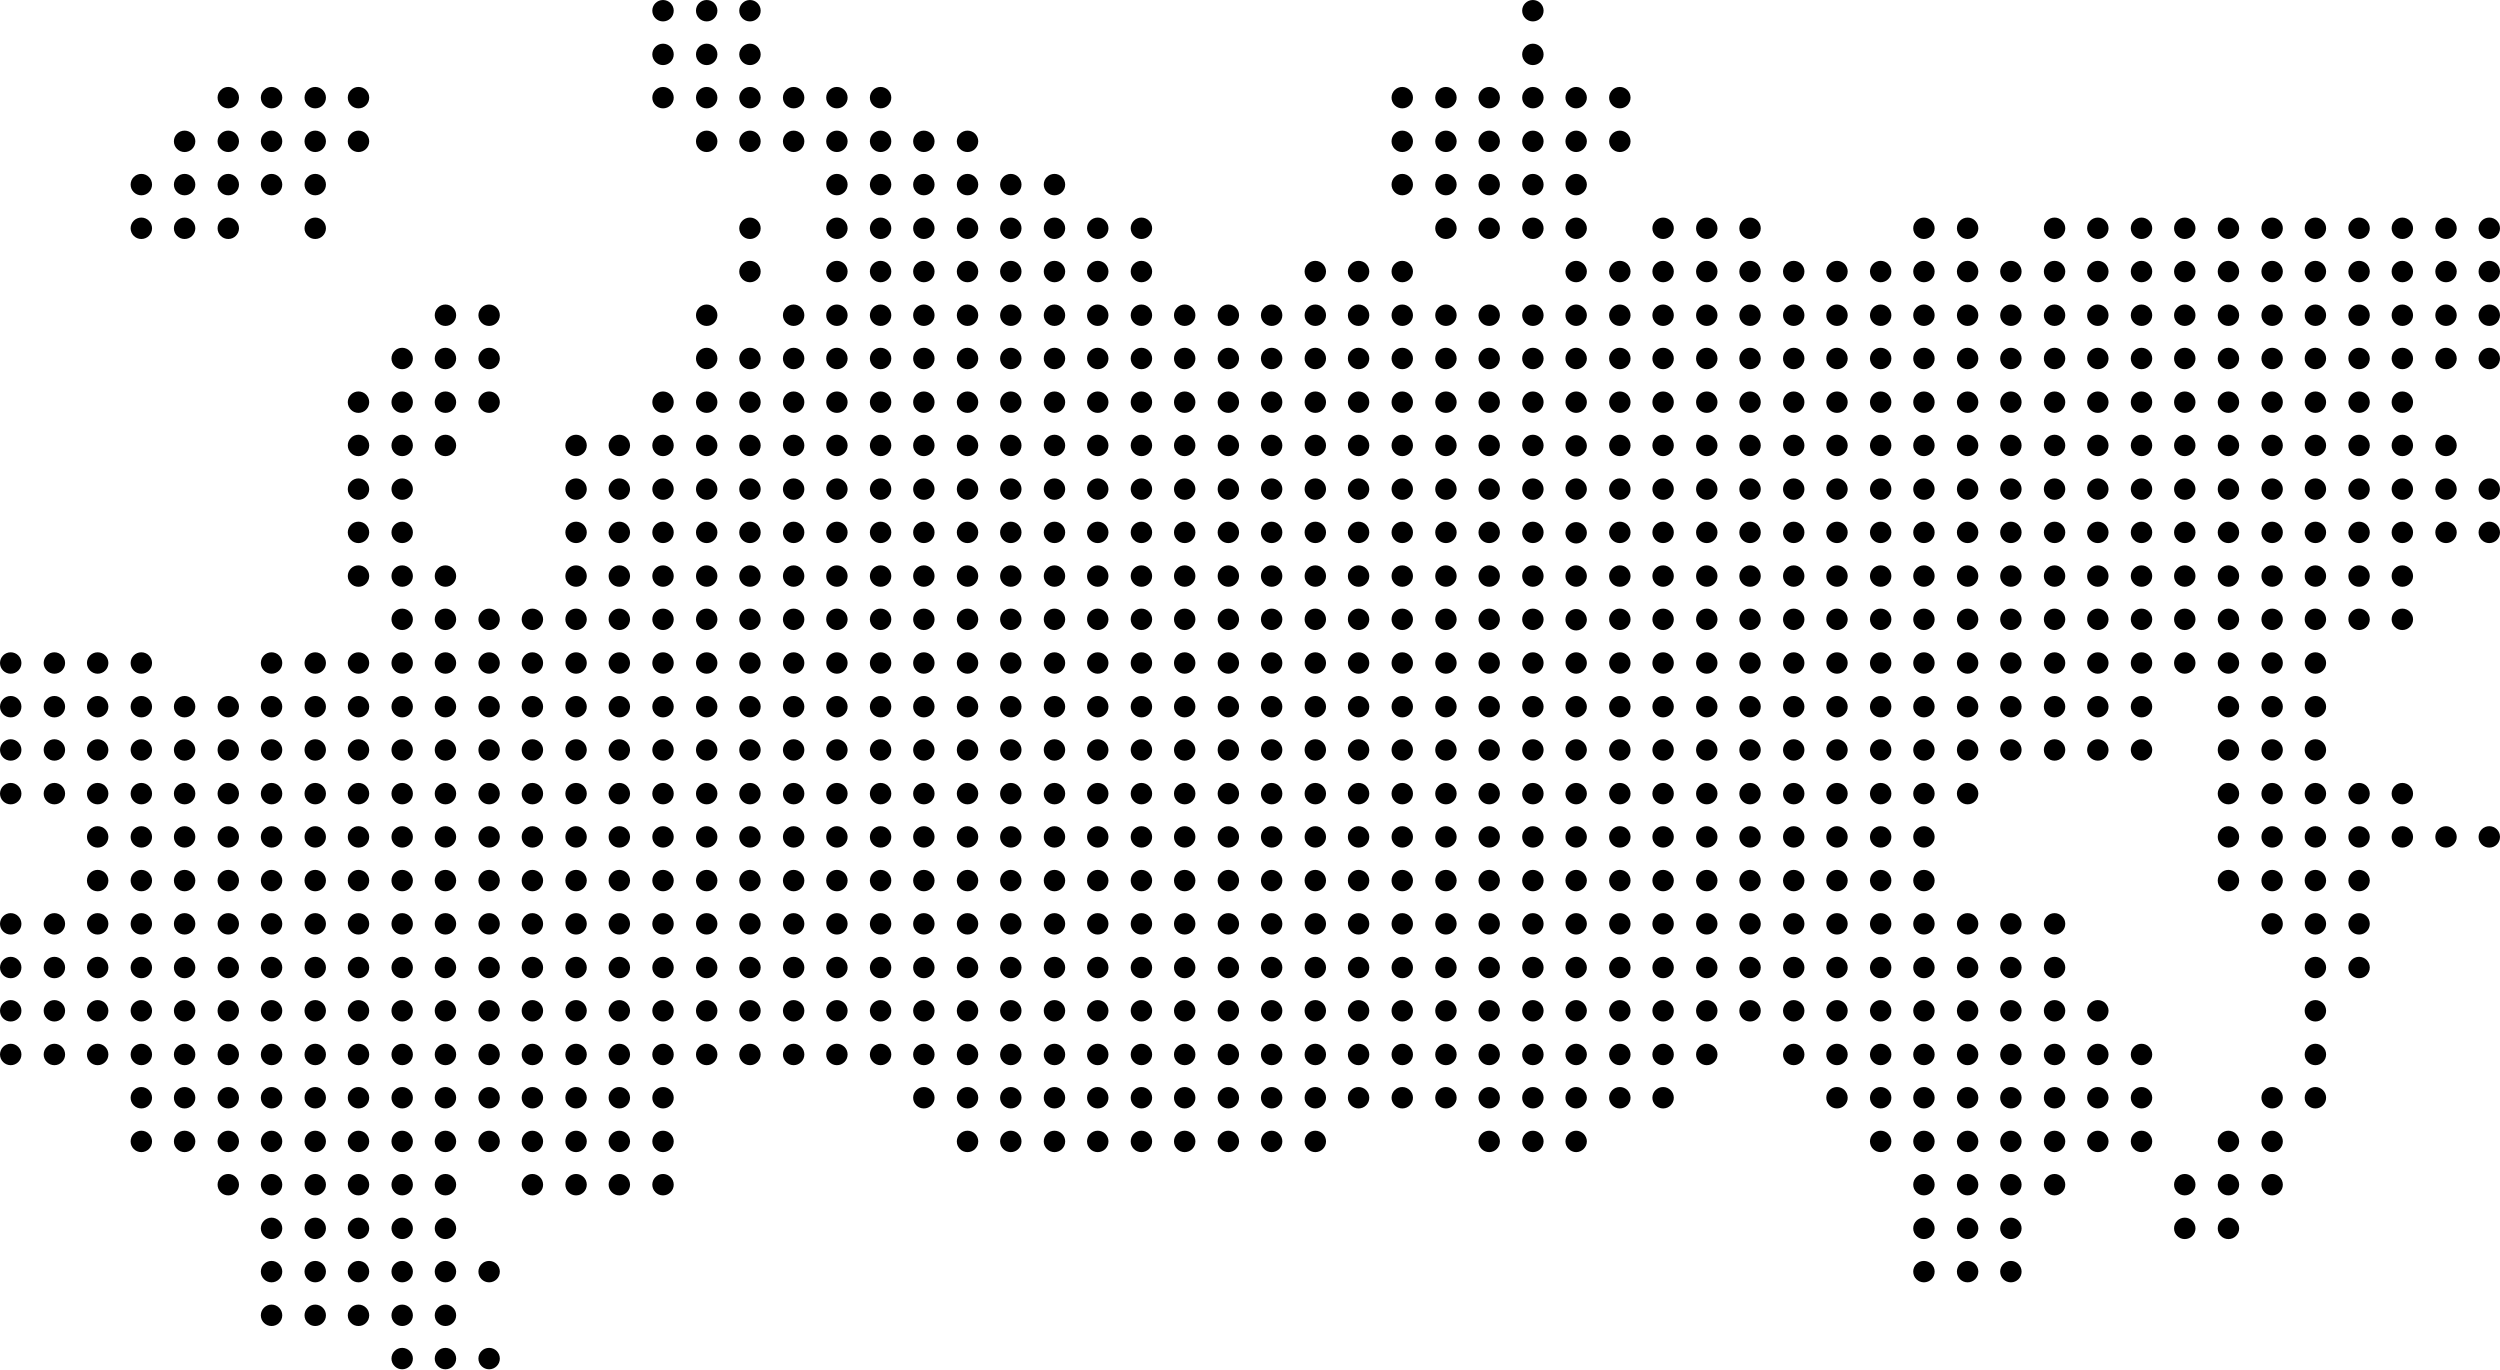 <svg xmlns="http://www.w3.org/2000/svg" viewBox="0 0 606.7 332.4"><circle cx="160.9" cy="2.6" r="2.6"/><circle cx="171.5" cy="2.6" r="2.6"/><circle cx="182" cy="2.6" r="2.6"/><circle cx="372" cy="2.6" r="2.6"/><circle cx="160.9" cy="13.2" r="2.6"/><circle cx="171.5" cy="13.2" r="2.6"/><circle cx="182" cy="13.2" r="2.6"/><circle cx="372" cy="13.2" r="2.6"/><circle cx="55.4" cy="23.7" r="2.6"/><circle cx="65.9" cy="23.7" r="2.6"/><circle cx="76.5" cy="23.7" r="2.6"/><circle cx="87" cy="23.7" r="2.6"/><circle cx="160.9" cy="23.7" r="2.6"/><circle cx="171.5" cy="23.7" r="2.6"/><circle cx="182" cy="23.7" r="2.6"/><circle cx="192.6" cy="23.7" r="2.6"/><circle cx="203.1" cy="23.7" r="2.6"/><circle cx="213.7" cy="23.7" r="2.6"/><circle cx="340.3" cy="23.7" r="2.6"/><circle cx="350.9" cy="23.7" r="2.6"/><circle cx="361.4" cy="23.7" r="2.6"/><circle cx="372" cy="23.7" r="2.6"/><path d="M382.5 26.3c1.4 0 2.6-1.2 2.6-2.6s-1.2-2.6-2.6-2.6c-1.4 0-2.6 1.2-2.6 2.6s1.2 2.6 2.6 2.6z"/><circle cx="393.1" cy="23.7" r="2.6"/><circle cx="44.8" cy="34.3" r="2.6"/><circle cx="55.4" cy="34.3" r="2.6"/><circle cx="65.9" cy="34.3" r="2.6"/><circle cx="76.5" cy="34.3" r="2.6"/><circle cx="87" cy="34.3" r="2.6"/><circle cx="171.5" cy="34.3" r="2.6"/><circle cx="182" cy="34.3" r="2.6"/><circle cx="192.6" cy="34.3" r="2.6"/><circle cx="203.1" cy="34.3" r="2.6"/><circle cx="213.7" cy="34.3" r="2.6"/><circle cx="224.2" cy="34.3" r="2.6"/><circle cx="234.8" cy="34.3" r="2.6"/><circle cx="340.3" cy="34.3" r="2.6"/><circle cx="350.9" cy="34.3" r="2.6"/><circle cx="361.4" cy="34.3" r="2.6"/><circle cx="372" cy="34.3" r="2.6"/><path d="M382.5 36.9c1.4 0 2.6-1.2 2.6-2.6 0-1.4-1.2-2.6-2.6-2.6-1.4 0-2.6 1.2-2.6 2.6 0 1.4 1.2 2.6 2.6 2.6z"/><circle cx="393.1" cy="34.3" r="2.6"/><circle cx="34.3" cy="44.8" r="2.6"/><circle cx="44.8" cy="44.8" r="2.6"/><circle cx="55.4" cy="44.8" r="2.6"/><circle cx="65.9" cy="44.8" r="2.6"/><circle cx="76.5" cy="44.8" r="2.6"/><circle cx="203.1" cy="44.8" r="2.6"/><circle cx="213.7" cy="44.8" r="2.6"/><circle cx="224.2" cy="44.8" r="2.6"/><circle cx="234.8" cy="44.8" r="2.6"/><circle cx="245.3" cy="44.8" r="2.6"/><circle cx="255.9" cy="44.8" r="2.6"/><circle cx="340.3" cy="44.8" r="2.6"/><circle cx="350.9" cy="44.8" r="2.6"/><circle cx="361.4" cy="44.8" r="2.6"/><circle cx="372" cy="44.8" r="2.6"/><path d="M382.5 47.4c1.4 0 2.6-1.2 2.6-2.6 0-1.4-1.2-2.6-2.6-2.6-1.4 0-2.6 1.2-2.6 2.6 0 1.5 1.2 2.6 2.6 2.6z"/><circle cx="34.3" cy="55.4" r="2.6"/><circle cx="44.8" cy="55.4" r="2.6"/><circle cx="55.4" cy="55.4" r="2.6"/><circle cx="76.5" cy="55.4" r="2.6"/><circle cx="182" cy="55.4" r="2.6"/><circle cx="203.1" cy="55.4" r="2.6"/><circle cx="213.7" cy="55.4" r="2.6"/><circle cx="224.2" cy="55.4" r="2.6"/><circle cx="234.8" cy="55.4" r="2.6"/><circle cx="245.3" cy="55.4" r="2.6"/><circle cx="255.9" cy="55.4" r="2.6"/><circle cx="266.4" cy="55.4" r="2.6"/><circle cx="277" cy="55.4" r="2.6"/><circle cx="350.9" cy="55.4" r="2.6"/><circle cx="361.4" cy="55.4" r="2.6"/><circle cx="372" cy="55.4" r="2.6"/><path d="M382.5 58c1.4 0 2.6-1.2 2.6-2.6s-1.2-2.6-2.6-2.6c-1.4 0-2.6 1.2-2.6 2.6s1.2 2.6 2.6 2.6z"/><circle cx="403.6" cy="55.4" r="2.6"/><circle cx="414.2" cy="55.4" r="2.6"/><circle cx="424.7" cy="55.4" r="2.6"/><circle cx="466.9" cy="55.4" r="2.6"/><circle cx="477.5" cy="55.4" r="2.6"/><circle cx="498.6" cy="55.4" r="2.6"/><circle cx="509.1" cy="55.4" r="2.6"/><circle cx="519.7" cy="55.4" r="2.6"/><circle cx="530.2" cy="55.4" r="2.6"/><circle cx="540.8" cy="55.4" r="2.6"/><circle cx="551.4" cy="55.4" r="2.6"/><circle cx="561.9" cy="55.4" r="2.6"/><circle cx="572.5" cy="55.4" r="2.6"/><circle cx="583" cy="55.4" r="2.6"/><circle cx="593.6" cy="55.4" r="2.6"/><circle cx="604.1" cy="55.4" r="2.6"/><circle cx="182" cy="65.9" r="2.6"/><circle cx="203.1" cy="65.9" r="2.6"/><circle cx="213.7" cy="65.9" r="2.6"/><circle cx="224.2" cy="65.9" r="2.6"/><circle cx="234.8" cy="65.9" r="2.6"/><circle cx="245.3" cy="65.9" r="2.6"/><circle cx="255.9" cy="65.9" r="2.6"/><circle cx="266.4" cy="65.9" r="2.6"/><circle cx="277" cy="65.9" r="2.6"/><circle cx="319.2" cy="65.9" r="2.6"/><circle cx="329.7" cy="65.9" r="2.6"/><circle cx="340.3" cy="65.9" r="2.6"/><path d="M382.5 68.5c1.4 0 2.6-1.2 2.6-2.6 0-1.4-1.2-2.6-2.6-2.6-1.4 0-2.6 1.2-2.6 2.6 0 1.5 1.2 2.6 2.6 2.6z"/><circle cx="393.1" cy="65.9" r="2.6"/><circle cx="403.6" cy="65.9" r="2.6"/><circle cx="414.2" cy="65.9" r="2.6"/><circle cx="424.7" cy="65.9" r="2.6"/><circle cx="435.3" cy="65.9" r="2.6"/><circle cx="445.8" cy="65.9" r="2.6"/><circle cx="456.4" cy="65.9" r="2.6"/><circle cx="466.9" cy="65.9" r="2.6"/><circle cx="477.5" cy="65.9" r="2.6"/><circle cx="488" cy="65.9" r="2.6"/><circle cx="498.6" cy="65.9" r="2.6"/><circle cx="509.1" cy="65.9" r="2.6"/><circle cx="519.7" cy="65.9" r="2.6"/><circle cx="530.2" cy="65.9" r="2.6"/><circle cx="540.8" cy="65.9" r="2.6"/><circle cx="551.4" cy="65.9" r="2.6"/><circle cx="561.9" cy="65.9" r="2.6"/><circle cx="572.5" cy="65.9" r="2.6"/><circle cx="583" cy="65.9" r="2.6"/><circle cx="593.6" cy="65.9" r="2.6"/><circle cx="604.1" cy="65.9" r="2.6"/><circle cx="108.1" cy="76.5" r="2.6"/><circle cx="118.7" cy="76.5" r="2.6"/><circle cx="171.5" cy="76.5" r="2.6"/><circle cx="192.6" cy="76.5" r="2.6"/><circle cx="203.1" cy="76.5" r="2.6"/><circle cx="213.7" cy="76.5" r="2.6"/><circle cx="224.2" cy="76.5" r="2.6"/><circle cx="234.8" cy="76.5" r="2.6"/><circle cx="245.3" cy="76.5" r="2.6"/><circle cx="255.9" cy="76.5" r="2.6"/><circle cx="266.4" cy="76.5" r="2.6"/><circle cx="277" cy="76.5" r="2.6"/><circle cx="287.5" cy="76.5" r="2.6"/><circle cx="298.1" cy="76.5" r="2.6"/><circle cx="308.6" cy="76.5" r="2.6"/><circle cx="319.2" cy="76.5" r="2.6"/><circle cx="329.7" cy="76.5" r="2.6"/><circle cx="340.3" cy="76.5" r="2.6"/><circle cx="350.9" cy="76.5" r="2.6"/><circle cx="361.4" cy="76.5" r="2.6"/><circle cx="372" cy="76.5" r="2.6"/><path d="M382.5 79.1c1.4 0 2.6-1.2 2.6-2.6 0-1.4-1.2-2.6-2.6-2.6-1.4 0-2.6 1.2-2.6 2.6 0 1.4 1.2 2.6 2.6 2.6z"/><circle cx="393.1" cy="76.5" r="2.6"/><circle cx="403.6" cy="76.5" r="2.6"/><circle cx="414.2" cy="76.5" r="2.6"/><circle cx="424.7" cy="76.5" r="2.6"/><circle cx="435.3" cy="76.5" r="2.6"/><circle cx="445.8" cy="76.5" r="2.6"/><circle cx="456.4" cy="76.5" r="2.6"/><circle cx="466.9" cy="76.5" r="2.6"/><circle cx="477.5" cy="76.5" r="2.6"/><circle cx="488" cy="76.5" r="2.6"/><circle cx="498.6" cy="76.5" r="2.6"/><circle cx="509.1" cy="76.5" r="2.6"/><circle cx="519.7" cy="76.5" r="2.6"/><circle cx="530.2" cy="76.5" r="2.6"/><circle cx="540.8" cy="76.5" r="2.6"/><circle cx="551.4" cy="76.5" r="2.6"/><circle cx="561.9" cy="76.5" r="2.6"/><circle cx="572.5" cy="76.5" r="2.6"/><circle cx="583" cy="76.5" r="2.6"/><circle cx="593.6" cy="76.5" r="2.6"/><circle cx="604.1" cy="76.5" r="2.6"/><circle cx="97.6" cy="87" r="2.6"/><circle cx="108.1" cy="87" r="2.6"/><circle cx="118.7" cy="87" r="2.6"/><circle cx="171.5" cy="87" r="2.6"/><circle cx="182" cy="87" r="2.6"/><circle cx="192.6" cy="87" r="2.6"/><circle cx="203.1" cy="87" r="2.6"/><circle cx="213.7" cy="87" r="2.6"/><circle cx="224.2" cy="87" r="2.6"/><circle cx="234.8" cy="87" r="2.6"/><circle cx="245.3" cy="87" r="2.6"/><circle cx="255.9" cy="87" r="2.6"/><circle cx="266.4" cy="87" r="2.6"/><circle cx="277" cy="87" r="2.6"/><circle cx="287.5" cy="87" r="2.6"/><circle cx="298.1" cy="87" r="2.6"/><circle cx="308.6" cy="87" r="2.6"/><circle cx="319.2" cy="87" r="2.6"/><circle cx="329.7" cy="87" r="2.6"/><circle cx="340.3" cy="87" r="2.6"/><circle cx="350.9" cy="87" r="2.6"/><circle cx="361.4" cy="87" r="2.6"/><circle cx="372" cy="87" r="2.6"/><path d="M382.5 89.6c1.4 0 2.6-1.2 2.6-2.6 0-1.4-1.2-2.6-2.6-2.6-1.4 0-2.6 1.2-2.6 2.6 0 1.5 1.2 2.6 2.6 2.6z"/><circle cx="393.1" cy="87" r="2.6"/><circle cx="403.6" cy="87" r="2.6"/><circle cx="414.2" cy="87" r="2.6"/><circle cx="424.7" cy="87" r="2.6"/><circle cx="435.3" cy="87" r="2.6"/><circle cx="445.8" cy="87" r="2.6"/><circle cx="456.4" cy="87" r="2.6"/><circle cx="466.9" cy="87" r="2.6"/><circle cx="477.5" cy="87" r="2.6"/><circle cx="488" cy="87" r="2.6"/><circle cx="498.6" cy="87" r="2.6"/><circle cx="509.1" cy="87" r="2.6"/><circle cx="519.7" cy="87" r="2.6"/><circle cx="530.2" cy="87" r="2.6"/><circle cx="540.8" cy="87" r="2.6"/><circle cx="551.4" cy="87" r="2.6"/><circle cx="561.9" cy="87" r="2.6"/><circle cx="572.5" cy="87" r="2.6"/><circle cx="583" cy="87" r="2.6"/><circle cx="593.6" cy="87" r="2.6"/><circle cx="604.1" cy="87" r="2.6"/><circle cx="87" cy="97.6" r="2.6"/><circle cx="97.6" cy="97.6" r="2.6"/><circle cx="108.1" cy="97.6" r="2.6"/><circle cx="118.7" cy="97.6" r="2.6"/><circle cx="160.9" cy="97.6" r="2.6"/><circle cx="171.5" cy="97.6" r="2.6"/><circle cx="182" cy="97.6" r="2.6"/><circle cx="192.6" cy="97.6" r="2.6"/><circle cx="203.1" cy="97.6" r="2.6"/><circle cx="213.7" cy="97.6" r="2.6"/><circle cx="224.2" cy="97.6" r="2.6"/><circle cx="234.8" cy="97.6" r="2.6"/><circle cx="245.3" cy="97.6" r="2.6"/><circle cx="255.9" cy="97.6" r="2.6"/><circle cx="266.4" cy="97.6" r="2.6"/><circle cx="277" cy="97.6" r="2.6"/><circle cx="287.5" cy="97.6" r="2.6"/><circle cx="298.1" cy="97.6" r="2.6"/><circle cx="308.6" cy="97.6" r="2.6"/><circle cx="319.2" cy="97.6" r="2.6"/><circle cx="329.7" cy="97.6" r="2.6"/><circle cx="340.3" cy="97.6" r="2.6"/><circle cx="350.9" cy="97.6" r="2.6"/><circle cx="361.4" cy="97.6" r="2.6"/><circle cx="372" cy="97.6" r="2.6"/><path d="M382.5 100.2c1.4 0 2.6-1.2 2.6-2.6 0-1.4-1.2-2.6-2.6-2.6-1.4 0-2.6 1.2-2.6 2.6 0 1.4 1.2 2.6 2.6 2.6z"/><circle cx="393.1" cy="97.6" r="2.6"/><circle cx="403.6" cy="97.6" r="2.6"/><circle cx="414.2" cy="97.6" r="2.6"/><circle cx="424.7" cy="97.6" r="2.6"/><circle cx="435.3" cy="97.6" r="2.6"/><circle cx="445.8" cy="97.6" r="2.6"/><circle cx="456.4" cy="97.6" r="2.6"/><circle cx="466.9" cy="97.6" r="2.6"/><circle cx="477.5" cy="97.6" r="2.6"/><circle cx="488" cy="97.6" r="2.6"/><circle cx="498.6" cy="97.6" r="2.6"/><circle cx="509.1" cy="97.6" r="2.6"/><circle cx="519.7" cy="97.6" r="2.6"/><circle cx="530.2" cy="97.6" r="2.6"/><circle cx="540.8" cy="97.6" r="2.6"/><circle cx="551.4" cy="97.6" r="2.6"/><circle cx="561.9" cy="97.6" r="2.6"/><circle cx="572.5" cy="97.6" r="2.6"/><circle cx="583" cy="97.6" r="2.6"/><circle cx="87" cy="108.1" r="2.6"/><circle cx="97.6" cy="108.1" r="2.6"/><circle cx="108.1" cy="108.1" r="2.6"/><circle cx="139.8" cy="108.1" r="2.6"/><circle cx="150.3" cy="108.1" r="2.6"/><circle cx="160.9" cy="108.1" r="2.6"/><circle cx="171.5" cy="108.1" r="2.6"/><circle cx="182" cy="108.1" r="2.6"/><circle cx="192.6" cy="108.1" r="2.6"/><circle cx="203.1" cy="108.1" r="2.6"/><circle cx="213.7" cy="108.1" r="2.6"/><circle cx="224.2" cy="108.1" r="2.6"/><circle cx="234.8" cy="108.1" r="2.6"/><circle cx="245.3" cy="108.1" r="2.6"/><circle cx="255.9" cy="108.1" r="2.6"/><circle cx="266.4" cy="108.1" r="2.6"/><circle cx="277" cy="108.1" r="2.6"/><circle cx="287.5" cy="108.1" r="2.6"/><circle cx="298.1" cy="108.1" r="2.6"/><circle cx="308.6" cy="108.1" r="2.6"/><circle cx="319.2" cy="108.1" r="2.6"/><circle cx="329.7" cy="108.1" r="2.6"/><circle cx="340.3" cy="108.1" r="2.6"/><circle cx="350.9" cy="108.1" r="2.6"/><circle cx="361.4" cy="108.1" r="2.6"/><circle cx="372" cy="108.1" r="2.6"/><path d="M382.5 110.8c1.4 0 2.6-1.2 2.6-2.6s-1.2-2.6-2.6-2.6c-1.4 0-2.6 1.2-2.6 2.6s1.2 2.6 2.6 2.6z"/><circle cx="393.1" cy="108.1" r="2.6"/><circle cx="403.6" cy="108.1" r="2.6"/><circle cx="414.2" cy="108.1" r="2.6"/><circle cx="424.7" cy="108.1" r="2.6"/><circle cx="435.3" cy="108.1" r="2.6"/><circle cx="445.8" cy="108.1" r="2.6"/><circle cx="456.4" cy="108.1" r="2.6"/><circle cx="466.9" cy="108.1" r="2.6"/><circle cx="477.5" cy="108.1" r="2.6"/><circle cx="488" cy="108.1" r="2.6"/><circle cx="498.6" cy="108.1" r="2.6"/><circle cx="509.1" cy="108.1" r="2.6"/><circle cx="519.7" cy="108.1" r="2.6"/><circle cx="530.2" cy="108.1" r="2.6"/><circle cx="540.8" cy="108.1" r="2.6"/><circle cx="551.4" cy="108.1" r="2.6"/><circle cx="561.9" cy="108.1" r="2.6"/><circle cx="572.5" cy="108.1" r="2.6"/><circle cx="583" cy="108.1" r="2.6"/><circle cx="593.6" cy="108.1" r="2.6"/><circle cx="87" cy="118.7" r="2.6"/><circle cx="97.6" cy="118.7" r="2.6"/><circle cx="139.8" cy="118.7" r="2.6"/><circle cx="150.3" cy="118.7" r="2.6"/><circle cx="160.9" cy="118.7" r="2.6"/><circle cx="171.5" cy="118.7" r="2.6"/><circle cx="182" cy="118.7" r="2.6"/><circle cx="192.6" cy="118.7" r="2.6"/><circle cx="203.1" cy="118.7" r="2.6"/><circle cx="213.7" cy="118.7" r="2.6"/><circle cx="224.2" cy="118.7" r="2.6"/><circle cx="234.8" cy="118.7" r="2.6"/><circle cx="245.3" cy="118.7" r="2.6"/><circle cx="255.9" cy="118.7" r="2.6"/><circle cx="266.4" cy="118.7" r="2.6"/><circle cx="277" cy="118.7" r="2.6"/><circle cx="287.5" cy="118.7" r="2.6"/><circle cx="298.1" cy="118.7" r="2.6"/><circle cx="308.6" cy="118.7" r="2.6"/><circle cx="319.2" cy="118.7" r="2.6"/><circle cx="329.7" cy="118.7" r="2.6"/><circle cx="340.3" cy="118.7" r="2.6"/><circle cx="350.9" cy="118.7" r="2.6"/><circle cx="361.4" cy="118.7" r="2.6"/><circle cx="372" cy="118.7" r="2.6"/><path d="M382.5 121.3c1.4 0 2.6-1.2 2.6-2.6 0-1.4-1.2-2.6-2.6-2.6-1.4 0-2.6 1.2-2.6 2.6 0 1.4 1.2 2.6 2.6 2.6z"/><circle cx="393.1" cy="118.7" r="2.6"/><circle cx="403.6" cy="118.7" r="2.6"/><circle cx="414.2" cy="118.7" r="2.6"/><circle cx="424.7" cy="118.7" r="2.6"/><circle cx="435.3" cy="118.7" r="2.6"/><circle cx="445.8" cy="118.7" r="2.6"/><circle cx="456.4" cy="118.7" r="2.6"/><circle cx="466.9" cy="118.7" r="2.6"/><circle cx="477.5" cy="118.7" r="2.6"/><circle cx="488" cy="118.7" r="2.6"/><circle cx="498.6" cy="118.7" r="2.6"/><circle cx="509.1" cy="118.7" r="2.6"/><circle cx="519.7" cy="118.7" r="2.6"/><circle cx="530.2" cy="118.7" r="2.6"/><circle cx="540.8" cy="118.7" r="2.6"/><circle cx="551.4" cy="118.7" r="2.6"/><circle cx="561.9" cy="118.7" r="2.6"/><circle cx="572.5" cy="118.7" r="2.6"/><circle cx="583" cy="118.7" r="2.6"/><circle cx="593.6" cy="118.7" r="2.6"/><circle cx="604.1" cy="118.7" r="2.6"/><circle cx="87" cy="129.2" r="2.6"/><circle cx="97.6" cy="129.2" r="2.6"/><circle cx="139.8" cy="129.2" r="2.6"/><circle cx="150.3" cy="129.2" r="2.6"/><circle cx="160.9" cy="129.2" r="2.6"/><circle cx="171.5" cy="129.2" r="2.6"/><circle cx="182" cy="129.2" r="2.6"/><circle cx="192.6" cy="129.2" r="2.6"/><circle cx="203.1" cy="129.2" r="2.6"/><circle cx="213.7" cy="129.2" r="2.6"/><circle cx="224.2" cy="129.2" r="2.6"/><circle cx="234.8" cy="129.2" r="2.6"/><circle cx="245.3" cy="129.2" r="2.6"/><circle cx="255.9" cy="129.2" r="2.6"/><circle cx="266.4" cy="129.2" r="2.6"/><circle cx="277" cy="129.2" r="2.6"/><circle cx="287.5" cy="129.2" r="2.6"/><circle cx="298.1" cy="129.2" r="2.6"/><circle cx="308.6" cy="129.2" r="2.6"/><circle cx="319.2" cy="129.2" r="2.6"/><circle cx="329.7" cy="129.2" r="2.6"/><circle cx="340.3" cy="129.2" r="2.6"/><circle cx="350.9" cy="129.2" r="2.6"/><circle cx="361.4" cy="129.2" r="2.6"/><circle cx="372" cy="129.2" r="2.6"/><path d="M382.5 131.9c1.4 0 2.6-1.2 2.6-2.6 0-1.4-1.2-2.6-2.6-2.6-1.4 0-2.6 1.2-2.6 2.6 0 1.4 1.2 2.6 2.6 2.6z"/><circle cx="393.1" cy="129.2" r="2.6"/><circle cx="403.6" cy="129.2" r="2.6"/><circle cx="414.2" cy="129.2" r="2.6"/><circle cx="424.7" cy="129.2" r="2.6"/><circle cx="435.3" cy="129.2" r="2.6"/><circle cx="445.8" cy="129.2" r="2.6"/><circle cx="456.4" cy="129.2" r="2.6"/><circle cx="466.9" cy="129.2" r="2.6"/><circle cx="477.5" cy="129.2" r="2.6"/><circle cx="488" cy="129.2" r="2.6"/><circle cx="498.6" cy="129.2" r="2.6"/><circle cx="509.1" cy="129.2" r="2.6"/><circle cx="519.7" cy="129.2" r="2.6"/><circle cx="530.2" cy="129.2" r="2.6"/><circle cx="540.8" cy="129.2" r="2.6"/><circle cx="551.4" cy="129.2" r="2.6"/><circle cx="561.9" cy="129.2" r="2.6"/><circle cx="572.5" cy="129.2" r="2.6"/><circle cx="583" cy="129.2" r="2.6"/><circle cx="593.6" cy="129.2" r="2.6"/><circle cx="604.1" cy="129.2" r="2.6"/><circle cx="87" cy="139.8" r="2.6"/><circle cx="97.6" cy="139.8" r="2.6"/><circle cx="108.1" cy="139.8" r="2.6"/><circle cx="139.8" cy="139.8" r="2.6"/><circle cx="150.3" cy="139.8" r="2.6"/><circle cx="160.9" cy="139.8" r="2.6"/><circle cx="171.5" cy="139.8" r="2.6"/><circle cx="182" cy="139.8" r="2.6"/><circle cx="192.6" cy="139.8" r="2.6"/><circle cx="203.1" cy="139.8" r="2.6"/><circle cx="213.7" cy="139.8" r="2.6"/><circle cx="224.2" cy="139.8" r="2.6"/><circle cx="234.8" cy="139.8" r="2.6"/><circle cx="245.3" cy="139.8" r="2.6"/><circle cx="255.9" cy="139.8" r="2.6"/><circle cx="266.4" cy="139.8" r="2.6"/><circle cx="277" cy="139.8" r="2.6"/><circle cx="287.5" cy="139.8" r="2.6"/><circle cx="298.1" cy="139.8" r="2.6"/><circle cx="308.6" cy="139.8" r="2.6"/><circle cx="319.2" cy="139.8" r="2.6"/><circle cx="329.7" cy="139.8" r="2.6"/><circle cx="340.3" cy="139.8" r="2.6"/><circle cx="350.9" cy="139.8" r="2.6"/><circle cx="361.4" cy="139.8" r="2.6"/><circle cx="372" cy="139.8" r="2.6"/><path d="M382.5 142.4c1.4 0 2.6-1.2 2.6-2.6s-1.2-2.6-2.6-2.6c-1.4 0-2.6 1.2-2.6 2.6s1.2 2.6 2.6 2.6z"/><circle cx="393.1" cy="139.8" r="2.6"/><circle cx="403.6" cy="139.8" r="2.6"/><circle cx="414.2" cy="139.8" r="2.6"/><circle cx="424.7" cy="139.8" r="2.6"/><circle cx="435.3" cy="139.8" r="2.6"/><circle cx="445.8" cy="139.8" r="2.6"/><circle cx="456.4" cy="139.8" r="2.6"/><circle cx="466.9" cy="139.8" r="2.6"/><circle cx="477.5" cy="139.8" r="2.6"/><circle cx="488" cy="139.8" r="2.6"/><circle cx="498.6" cy="139.8" r="2.6"/><circle cx="509.1" cy="139.8" r="2.6"/><circle cx="519.7" cy="139.8" r="2.6"/><circle cx="530.2" cy="139.8" r="2.6"/><circle cx="540.8" cy="139.8" r="2.6"/><circle cx="551.4" cy="139.8" r="2.6"/><circle cx="561.9" cy="139.8" r="2.6"/><circle cx="572.5" cy="139.8" r="2.6"/><circle cx="583" cy="139.8" r="2.6"/><circle cx="97.6" cy="150.3" r="2.6"/><circle cx="108.1" cy="150.3" r="2.6"/><circle cx="118.7" cy="150.3" r="2.6"/><circle cx="129.2" cy="150.3" r="2.6"/><circle cx="139.8" cy="150.3" r="2.6"/><circle cx="150.3" cy="150.3" r="2.6"/><circle cx="160.9" cy="150.3" r="2.6"/><circle cx="171.5" cy="150.3" r="2.6"/><circle cx="182" cy="150.3" r="2.6"/><circle cx="192.6" cy="150.3" r="2.6"/><circle cx="203.1" cy="150.3" r="2.6"/><circle cx="213.7" cy="150.3" r="2.6"/><circle cx="224.2" cy="150.3" r="2.6"/><circle cx="234.8" cy="150.3" r="2.6"/><circle cx="245.3" cy="150.3" r="2.6"/><circle cx="255.9" cy="150.3" r="2.6"/><circle cx="266.4" cy="150.3" r="2.6"/><circle cx="277" cy="150.3" r="2.6"/><circle cx="287.5" cy="150.3" r="2.6"/><circle cx="298.1" cy="150.3" r="2.6"/><circle cx="308.6" cy="150.3" r="2.6"/><circle cx="319.2" cy="150.3" r="2.6"/><circle cx="329.7" cy="150.3" r="2.6"/><circle cx="340.3" cy="150.3" r="2.6"/><circle cx="350.9" cy="150.3" r="2.6"/><circle cx="361.4" cy="150.3" r="2.6"/><circle cx="372" cy="150.3" r="2.6"/><path d="M382.5 153c1.4 0 2.6-1.2 2.6-2.6 0-1.4-1.2-2.6-2.6-2.6-1.4 0-2.6 1.2-2.6 2.6 0 1.4 1.2 2.6 2.6 2.6z"/><circle cx="393.1" cy="150.3" r="2.6"/><circle cx="403.6" cy="150.3" r="2.6"/><circle cx="414.2" cy="150.3" r="2.6"/><circle cx="424.7" cy="150.3" r="2.6"/><circle cx="435.3" cy="150.3" r="2.6"/><circle cx="445.8" cy="150.3" r="2.6"/><circle cx="456.4" cy="150.3" r="2.6"/><circle cx="466.9" cy="150.3" r="2.6"/><circle cx="477.5" cy="150.3" r="2.6"/><circle cx="488" cy="150.3" r="2.6"/><circle cx="498.6" cy="150.3" r="2.6"/><circle cx="509.1" cy="150.3" r="2.6"/><circle cx="519.7" cy="150.3" r="2.6"/><circle cx="530.2" cy="150.3" r="2.6"/><circle cx="540.8" cy="150.3" r="2.6"/><circle cx="551.4" cy="150.3" r="2.6"/><circle cx="561.9" cy="150.3" r="2.6"/><circle cx="572.5" cy="150.3" r="2.6"/><circle cx="583" cy="150.3" r="2.6"/><circle cx="2.6" cy="160.9" r="2.6"/><circle cx="13.2" cy="160.9" r="2.6"/><circle cx="23.7" cy="160.9" r="2.6"/><circle cx="34.3" cy="160.9" r="2.6"/><circle cx="65.9" cy="160.9" r="2.6"/><circle cx="76.5" cy="160.9" r="2.6"/><circle cx="87" cy="160.9" r="2.6"/><circle cx="97.6" cy="160.9" r="2.6"/><circle cx="108.1" cy="160.9" r="2.6"/><circle cx="118.7" cy="160.9" r="2.6"/><circle cx="129.2" cy="160.9" r="2.6"/><circle cx="139.8" cy="160.9" r="2.6"/><circle cx="150.3" cy="160.9" r="2.6"/><circle cx="160.9" cy="160.9" r="2.6"/><circle cx="171.5" cy="160.9" r="2.6"/><circle cx="182" cy="160.9" r="2.6"/><circle cx="192.6" cy="160.9" r="2.6"/><circle cx="203.1" cy="160.9" r="2.6"/><circle cx="213.7" cy="160.9" r="2.6"/><circle cx="224.2" cy="160.9" r="2.6"/><circle cx="234.8" cy="160.9" r="2.6"/><circle cx="245.3" cy="160.9" r="2.6"/><circle cx="255.9" cy="160.9" r="2.6"/><circle cx="266.4" cy="160.9" r="2.6"/><circle cx="277" cy="160.9" r="2.6"/><circle cx="287.5" cy="160.9" r="2.6"/><circle cx="298.1" cy="160.9" r="2.6"/><circle cx="308.6" cy="160.9" r="2.6"/><circle cx="319.2" cy="160.9" r="2.6"/><circle cx="329.7" cy="160.9" r="2.6"/><circle cx="340.3" cy="160.9" r="2.6"/><circle cx="350.9" cy="160.9" r="2.6"/><circle cx="361.4" cy="160.9" r="2.6"/><circle cx="372" cy="160.9" r="2.6"/><path d="M382.5 163.5c1.4 0 2.6-1.2 2.6-2.6 0-1.4-1.2-2.6-2.6-2.6-1.4 0-2.6 1.2-2.6 2.6 0 1.4 1.2 2.6 2.6 2.6z"/><circle cx="393.1" cy="160.9" r="2.6"/><circle cx="403.6" cy="160.9" r="2.6"/><circle cx="414.2" cy="160.9" r="2.6"/><circle cx="424.7" cy="160.9" r="2.6"/><circle cx="435.3" cy="160.9" r="2.6"/><circle cx="445.8" cy="160.9" r="2.6"/><circle cx="456.4" cy="160.9" r="2.6"/><circle cx="466.9" cy="160.9" r="2.6"/><circle cx="477.5" cy="160.9" r="2.6"/><circle cx="488" cy="160.9" r="2.6"/><circle cx="498.6" cy="160.9" r="2.6"/><circle cx="509.1" cy="160.9" r="2.6"/><circle cx="519.7" cy="160.9" r="2.6"/><circle cx="530.2" cy="160.9" r="2.6"/><circle cx="540.8" cy="160.9" r="2.6"/><circle cx="551.4" cy="160.9" r="2.6"/><circle cx="561.9" cy="160.9" r="2.6"/><circle cx="2.6" cy="171.5" r="2.6"/><circle cx="13.2" cy="171.5" r="2.6"/><circle cx="23.7" cy="171.5" r="2.6"/><circle cx="34.3" cy="171.5" r="2.6"/><circle cx="44.8" cy="171.5" r="2.6"/><circle cx="55.4" cy="171.5" r="2.6"/><circle cx="65.9" cy="171.5" r="2.6"/><circle cx="76.5" cy="171.5" r="2.6"/><circle cx="87" cy="171.5" r="2.6"/><circle cx="97.6" cy="171.5" r="2.6"/><circle cx="108.1" cy="171.5" r="2.6"/><circle cx="118.7" cy="171.5" r="2.6"/><circle cx="129.2" cy="171.5" r="2.6"/><circle cx="139.8" cy="171.5" r="2.6"/><circle cx="150.3" cy="171.5" r="2.6"/><circle cx="160.9" cy="171.5" r="2.6"/><circle cx="171.5" cy="171.5" r="2.6"/><circle cx="182" cy="171.5" r="2.6"/><circle cx="192.6" cy="171.5" r="2.6"/><circle cx="203.1" cy="171.5" r="2.6"/><circle cx="213.7" cy="171.5" r="2.6"/><circle cx="224.2" cy="171.5" r="2.6"/><circle cx="234.8" cy="171.5" r="2.6"/><circle cx="245.3" cy="171.5" r="2.6"/><circle cx="255.9" cy="171.5" r="2.6"/><circle cx="266.4" cy="171.5" r="2.6"/><circle cx="277" cy="171.5" r="2.6"/><circle cx="287.5" cy="171.5" r="2.6"/><circle cx="298.1" cy="171.5" r="2.6"/><circle cx="308.6" cy="171.5" r="2.6"/><circle cx="319.2" cy="171.5" r="2.6"/><circle cx="329.7" cy="171.5" r="2.6"/><circle cx="340.3" cy="171.5" r="2.6"/><circle cx="350.9" cy="171.5" r="2.6"/><circle cx="361.4" cy="171.5" r="2.6"/><circle cx="372" cy="171.5" r="2.6"/><path d="M382.5 174.1c1.4 0 2.6-1.2 2.6-2.6s-1.2-2.6-2.6-2.6c-1.4 0-2.6 1.2-2.6 2.6s1.2 2.6 2.6 2.6z"/><circle cx="393.1" cy="171.5" r="2.6"/><circle cx="403.6" cy="171.5" r="2.6"/><circle cx="414.2" cy="171.5" r="2.6"/><circle cx="424.7" cy="171.5" r="2.6"/><circle cx="435.3" cy="171.5" r="2.6"/><circle cx="445.8" cy="171.5" r="2.6"/><circle cx="456.4" cy="171.5" r="2.6"/><circle cx="466.9" cy="171.5" r="2.6"/><circle cx="477.5" cy="171.5" r="2.6"/><circle cx="488" cy="171.5" r="2.6"/><circle cx="498.6" cy="171.5" r="2.6"/><circle cx="509.1" cy="171.5" r="2.6"/><circle cx="519.7" cy="171.5" r="2.6"/><circle cx="540.8" cy="171.5" r="2.6"/><circle cx="551.4" cy="171.5" r="2.6"/><circle cx="561.9" cy="171.5" r="2.6"/><circle cx="2.6" cy="182" r="2.6"/><circle cx="13.2" cy="182" r="2.6"/><circle cx="23.7" cy="182" r="2.6"/><circle cx="34.3" cy="182" r="2.6"/><circle cx="44.8" cy="182" r="2.6"/><circle cx="55.4" cy="182" r="2.6"/><circle cx="65.9" cy="182" r="2.6"/><circle cx="76.5" cy="182" r="2.6"/><circle cx="87" cy="182" r="2.6"/><circle cx="97.6" cy="182" r="2.6"/><circle cx="108.1" cy="182" r="2.6"/><circle cx="118.7" cy="182" r="2.6"/><circle cx="129.2" cy="182" r="2.6"/><circle cx="139.8" cy="182" r="2.6"/><circle cx="150.3" cy="182" r="2.6"/><circle cx="160.9" cy="182" r="2.6"/><circle cx="171.5" cy="182" r="2.6"/><circle cx="182" cy="182" r="2.6"/><circle cx="192.6" cy="182" r="2.6"/><circle cx="203.1" cy="182" r="2.6"/><circle cx="213.7" cy="182" r="2.6"/><circle cx="224.2" cy="182" r="2.6"/><circle cx="234.8" cy="182" r="2.6"/><circle cx="245.3" cy="182" r="2.6"/><circle cx="255.9" cy="182" r="2.6"/><circle cx="266.4" cy="182" r="2.6"/><circle cx="277" cy="182" r="2.6"/><circle cx="287.5" cy="182" r="2.6"/><circle cx="298.1" cy="182" r="2.6"/><circle cx="308.6" cy="182" r="2.6"/><circle cx="319.2" cy="182" r="2.6"/><circle cx="329.7" cy="182" r="2.6"/><circle cx="340.3" cy="182" r="2.6"/><circle cx="350.9" cy="182" r="2.6"/><circle cx="361.4" cy="182" r="2.6"/><circle cx="372" cy="182" r="2.6"/><path d="M382.5 184.6c1.4 0 2.6-1.2 2.6-2.6 0-1.4-1.2-2.6-2.6-2.6-1.4 0-2.6 1.2-2.6 2.6 0 1.4 1.2 2.6 2.6 2.6z"/><circle cx="393.1" cy="182" r="2.6"/><circle cx="403.6" cy="182" r="2.6"/><circle cx="414.2" cy="182" r="2.6"/><circle cx="424.7" cy="182" r="2.6"/><circle cx="435.3" cy="182" r="2.6"/><circle cx="445.8" cy="182" r="2.6"/><circle cx="456.4" cy="182" r="2.6"/><circle cx="466.9" cy="182" r="2.6"/><circle cx="477.5" cy="182" r="2.6"/><circle cx="488" cy="182" r="2.6"/><circle cx="498.6" cy="182" r="2.6"/><circle cx="509.1" cy="182" r="2.6"/><circle cx="519.7" cy="182" r="2.6"/><circle cx="540.8" cy="182" r="2.6"/><circle cx="551.4" cy="182" r="2.6"/><circle cx="561.9" cy="182" r="2.6"/><circle cx="2.6" cy="192.6" r="2.6"/><circle cx="13.2" cy="192.6" r="2.6"/><circle cx="23.7" cy="192.6" r="2.6"/><circle cx="34.3" cy="192.6" r="2.6"/><circle cx="44.8" cy="192.6" r="2.6"/><circle cx="55.4" cy="192.6" r="2.6"/><circle cx="65.9" cy="192.6" r="2.6"/><circle cx="76.5" cy="192.6" r="2.6"/><circle cx="87" cy="192.6" r="2.6"/><circle cx="97.6" cy="192.6" r="2.6"/><circle cx="108.1" cy="192.6" r="2.6"/><circle cx="118.7" cy="192.6" r="2.6"/><circle cx="129.2" cy="192.6" r="2.6"/><circle cx="139.8" cy="192.6" r="2.6"/><circle cx="150.3" cy="192.6" r="2.6"/><circle cx="160.9" cy="192.6" r="2.6"/><circle cx="171.5" cy="192.6" r="2.6"/><circle cx="182" cy="192.6" r="2.6"/><circle cx="192.6" cy="192.6" r="2.6"/><circle cx="203.1" cy="192.6" r="2.6"/><circle cx="213.7" cy="192.6" r="2.6"/><circle cx="224.2" cy="192.6" r="2.6"/><circle cx="234.8" cy="192.6" r="2.6"/><circle cx="245.3" cy="192.6" r="2.6"/><circle cx="255.9" cy="192.6" r="2.6"/><circle cx="266.4" cy="192.6" r="2.6"/><circle cx="277" cy="192.6" r="2.6"/><circle cx="287.5" cy="192.6" r="2.6"/><circle cx="298.1" cy="192.6" r="2.6"/><circle cx="308.6" cy="192.6" r="2.6"/><circle cx="319.2" cy="192.6" r="2.6"/><circle cx="329.7" cy="192.6" r="2.6"/><circle cx="340.3" cy="192.6" r="2.6"/><circle cx="350.9" cy="192.6" r="2.6"/><circle cx="361.4" cy="192.6" r="2.6"/><circle cx="372" cy="192.6" r="2.6"/><path d="M382.5 195.2c1.4 0 2.6-1.2 2.6-2.6 0-1.4-1.2-2.6-2.6-2.6-1.4 0-2.6 1.2-2.6 2.6 0 1.4 1.2 2.6 2.6 2.6z"/><circle cx="393.1" cy="192.6" r="2.6"/><circle cx="403.6" cy="192.6" r="2.6"/><circle cx="414.2" cy="192.6" r="2.6"/><circle cx="424.7" cy="192.6" r="2.6"/><circle cx="435.3" cy="192.6" r="2.6"/><circle cx="445.8" cy="192.6" r="2.6"/><circle cx="456.4" cy="192.6" r="2.6"/><circle cx="466.9" cy="192.6" r="2.6"/><circle cx="477.5" cy="192.6" r="2.6"/><circle cx="540.8" cy="192.6" r="2.6"/><circle cx="551.4" cy="192.6" r="2.6"/><circle cx="561.9" cy="192.6" r="2.6"/><circle cx="572.5" cy="192.6" r="2.6"/><circle cx="583" cy="192.6" r="2.6"/><circle cx="23.7" cy="203.1" r="2.6"/><circle cx="34.3" cy="203.1" r="2.6"/><circle cx="44.8" cy="203.1" r="2.6"/><circle cx="55.4" cy="203.1" r="2.6"/><circle cx="65.9" cy="203.1" r="2.6"/><circle cx="76.5" cy="203.1" r="2.6"/><circle cx="87" cy="203.1" r="2.6"/><circle cx="97.6" cy="203.1" r="2.6"/><circle cx="108.1" cy="203.1" r="2.6"/><circle cx="118.7" cy="203.1" r="2.6"/><circle cx="129.2" cy="203.1" r="2.6"/><circle cx="139.8" cy="203.1" r="2.6"/><circle cx="150.3" cy="203.1" r="2.6"/><circle cx="160.9" cy="203.1" r="2.6"/><circle cx="171.5" cy="203.1" r="2.6"/><circle cx="182" cy="203.1" r="2.6"/><circle cx="192.6" cy="203.1" r="2.6"/><circle cx="203.1" cy="203.1" r="2.6"/><circle cx="213.7" cy="203.1" r="2.6"/><circle cx="224.2" cy="203.1" r="2.6"/><circle cx="234.8" cy="203.1" r="2.6"/><circle cx="245.3" cy="203.1" r="2.6"/><circle cx="255.9" cy="203.1" r="2.6"/><circle cx="266.4" cy="203.1" r="2.6"/><circle cx="277" cy="203.1" r="2.6"/><circle cx="287.5" cy="203.1" r="2.6"/><circle cx="298.1" cy="203.1" r="2.6"/><circle cx="308.6" cy="203.1" r="2.6"/><circle cx="319.2" cy="203.1" r="2.6"/><circle cx="329.7" cy="203.1" r="2.6"/><circle cx="340.3" cy="203.1" r="2.6"/><circle cx="350.9" cy="203.1" r="2.6"/><circle cx="361.4" cy="203.1" r="2.6"/><circle cx="372" cy="203.1" r="2.6"/><path d="M382.5 205.7c1.4 0 2.6-1.2 2.6-2.6 0-1.4-1.2-2.6-2.6-2.6-1.4 0-2.6 1.2-2.6 2.6 0 1.5 1.2 2.6 2.6 2.6z"/><circle cx="393.1" cy="203.1" r="2.6"/><circle cx="403.6" cy="203.1" r="2.6"/><circle cx="414.2" cy="203.1" r="2.6"/><circle cx="424.7" cy="203.1" r="2.6"/><circle cx="435.3" cy="203.1" r="2.6"/><circle cx="445.8" cy="203.1" r="2.6"/><circle cx="456.4" cy="203.1" r="2.6"/><circle cx="466.9" cy="203.1" r="2.6"/><circle cx="540.8" cy="203.1" r="2.6"/><circle cx="551.4" cy="203.1" r="2.6"/><circle cx="561.9" cy="203.1" r="2.6"/><circle cx="572.5" cy="203.1" r="2.6"/><circle cx="583" cy="203.1" r="2.6"/><circle cx="593.6" cy="203.1" r="2.6"/><circle cx="604.1" cy="203.1" r="2.6"/><circle cx="23.7" cy="213.7" r="2.6"/><circle cx="34.3" cy="213.7" r="2.6"/><circle cx="44.8" cy="213.7" r="2.6"/><circle cx="55.4" cy="213.7" r="2.6"/><circle cx="65.9" cy="213.7" r="2.6"/><circle cx="76.5" cy="213.7" r="2.6"/><circle cx="87" cy="213.7" r="2.6"/><circle cx="97.6" cy="213.7" r="2.6"/><circle cx="108.1" cy="213.7" r="2.6"/><circle cx="118.7" cy="213.7" r="2.6"/><circle cx="129.2" cy="213.7" r="2.6"/><circle cx="139.8" cy="213.7" r="2.6"/><circle cx="150.3" cy="213.7" r="2.6"/><circle cx="160.9" cy="213.7" r="2.6"/><circle cx="171.5" cy="213.7" r="2.6"/><circle cx="182" cy="213.7" r="2.6"/><circle cx="192.6" cy="213.7" r="2.6"/><circle cx="203.1" cy="213.7" r="2.6"/><circle cx="213.7" cy="213.7" r="2.6"/><circle cx="224.2" cy="213.7" r="2.6"/><circle cx="234.8" cy="213.7" r="2.6"/><circle cx="245.3" cy="213.7" r="2.6"/><circle cx="255.9" cy="213.7" r="2.6"/><circle cx="266.4" cy="213.7" r="2.6"/><circle cx="277" cy="213.7" r="2.6"/><circle cx="287.5" cy="213.7" r="2.6"/><circle cx="298.1" cy="213.7" r="2.6"/><circle cx="308.6" cy="213.7" r="2.6"/><circle cx="319.2" cy="213.7" r="2.6"/><circle cx="329.7" cy="213.7" r="2.6"/><circle cx="340.3" cy="213.7" r="2.6"/><circle cx="350.9" cy="213.7" r="2.6"/><circle cx="361.4" cy="213.7" r="2.6"/><circle cx="372" cy="213.7" r="2.6"/><path d="M382.5 216.3c1.4 0 2.6-1.2 2.6-2.6 0-1.4-1.2-2.6-2.6-2.6-1.4 0-2.6 1.2-2.6 2.6 0 1.4 1.2 2.6 2.6 2.6z"/><circle cx="393.1" cy="213.7" r="2.6"/><circle cx="403.6" cy="213.7" r="2.6"/><circle cx="414.2" cy="213.7" r="2.6"/><circle cx="424.7" cy="213.7" r="2.6"/><circle cx="435.3" cy="213.7" r="2.6"/><circle cx="445.8" cy="213.7" r="2.6"/><circle cx="456.4" cy="213.7" r="2.6"/><circle cx="466.9" cy="213.7" r="2.6"/><circle cx="540.8" cy="213.7" r="2.6"/><circle cx="551.4" cy="213.7" r="2.6"/><circle cx="561.9" cy="213.7" r="2.6"/><circle cx="572.5" cy="213.7" r="2.6"/><circle cx="2.6" cy="224.2" r="2.6"/><circle cx="13.2" cy="224.2" r="2.6"/><circle cx="23.7" cy="224.2" r="2.6"/><circle cx="34.3" cy="224.2" r="2.6"/><circle cx="44.8" cy="224.2" r="2.6"/><circle cx="55.4" cy="224.2" r="2.6"/><circle cx="65.9" cy="224.2" r="2.6"/><circle cx="76.5" cy="224.2" r="2.6"/><circle cx="87" cy="224.2" r="2.6"/><circle cx="97.6" cy="224.2" r="2.6"/><circle cx="108.1" cy="224.2" r="2.6"/><circle cx="118.7" cy="224.2" r="2.6"/><circle cx="129.2" cy="224.2" r="2.6"/><circle cx="139.8" cy="224.2" r="2.6"/><circle cx="150.3" cy="224.2" r="2.6"/><circle cx="160.9" cy="224.2" r="2.6"/><circle cx="171.5" cy="224.2" r="2.6"/><circle cx="182" cy="224.2" r="2.6"/><circle cx="192.6" cy="224.2" r="2.6"/><circle cx="203.1" cy="224.2" r="2.6"/><circle cx="213.7" cy="224.2" r="2.6"/><circle cx="224.2" cy="224.2" r="2.6"/><circle cx="234.8" cy="224.2" r="2.6"/><circle cx="245.3" cy="224.2" r="2.6"/><circle cx="255.9" cy="224.2" r="2.6"/><circle cx="266.4" cy="224.2" r="2.6"/><circle cx="277" cy="224.2" r="2.6"/><circle cx="287.5" cy="224.2" r="2.6"/><circle cx="298.1" cy="224.2" r="2.6"/><circle cx="308.6" cy="224.2" r="2.6"/><circle cx="319.2" cy="224.2" r="2.6"/><circle cx="329.7" cy="224.2" r="2.6"/><circle cx="340.3" cy="224.2" r="2.6"/><circle cx="350.9" cy="224.2" r="2.6"/><circle cx="361.4" cy="224.2" r="2.6"/><circle cx="372" cy="224.2" r="2.6"/><path d="M382.5 226.8c1.4 0 2.6-1.2 2.6-2.6s-1.2-2.6-2.6-2.6c-1.4 0-2.6 1.2-2.6 2.6s1.2 2.6 2.6 2.6z"/><circle cx="393.1" cy="224.2" r="2.6"/><circle cx="403.6" cy="224.2" r="2.6"/><circle cx="414.2" cy="224.2" r="2.6"/><circle cx="424.7" cy="224.2" r="2.6"/><circle cx="435.3" cy="224.2" r="2.6"/><circle cx="445.8" cy="224.2" r="2.6"/><circle cx="456.4" cy="224.2" r="2.6"/><circle cx="466.9" cy="224.2" r="2.6"/><circle cx="477.5" cy="224.2" r="2.6"/><circle cx="488" cy="224.2" r="2.6"/><circle cx="498.6" cy="224.2" r="2.6"/><circle cx="551.4" cy="224.2" r="2.6"/><circle cx="561.9" cy="224.2" r="2.6"/><circle cx="572.5" cy="224.2" r="2.6"/><circle cx="2.6" cy="234.8" r="2.6"/><circle cx="13.2" cy="234.8" r="2.6"/><circle cx="23.7" cy="234.8" r="2.6"/><circle cx="34.3" cy="234.8" r="2.6"/><circle cx="44.8" cy="234.8" r="2.6"/><circle cx="55.4" cy="234.8" r="2.6"/><circle cx="65.9" cy="234.8" r="2.6"/><circle cx="76.5" cy="234.8" r="2.6"/><circle cx="87" cy="234.8" r="2.6"/><circle cx="97.6" cy="234.8" r="2.6"/><circle cx="108.1" cy="234.8" r="2.6"/><circle cx="118.7" cy="234.8" r="2.6"/><circle cx="129.2" cy="234.8" r="2.6"/><circle cx="139.8" cy="234.8" r="2.6"/><circle cx="150.3" cy="234.8" r="2.6"/><circle cx="160.9" cy="234.8" r="2.6"/><circle cx="171.5" cy="234.8" r="2.6"/><circle cx="182" cy="234.8" r="2.6"/><circle cx="192.6" cy="234.8" r="2.6"/><circle cx="203.1" cy="234.8" r="2.6"/><circle cx="213.7" cy="234.8" r="2.6"/><circle cx="224.2" cy="234.8" r="2.6"/><circle cx="234.8" cy="234.8" r="2.6"/><circle cx="245.3" cy="234.8" r="2.6"/><circle cx="255.9" cy="234.8" r="2.6"/><circle cx="266.4" cy="234.8" r="2.6"/><circle cx="277" cy="234.8" r="2.6"/><circle cx="287.5" cy="234.8" r="2.6"/><circle cx="298.1" cy="234.8" r="2.6"/><circle cx="308.6" cy="234.8" r="2.6"/><circle cx="319.2" cy="234.8" r="2.6"/><circle cx="329.7" cy="234.8" r="2.6"/><circle cx="340.3" cy="234.8" r="2.6"/><circle cx="350.9" cy="234.8" r="2.6"/><circle cx="361.4" cy="234.8" r="2.6"/><circle cx="372" cy="234.8" r="2.6"/><path d="M382.5 237.4c1.4 0 2.6-1.2 2.6-2.6s-1.2-2.6-2.6-2.6c-1.4 0-2.6 1.2-2.6 2.6s1.2 2.6 2.6 2.6z"/><circle cx="393.1" cy="234.8" r="2.6"/><circle cx="403.6" cy="234.8" r="2.6"/><circle cx="414.2" cy="234.8" r="2.6"/><circle cx="424.7" cy="234.8" r="2.6"/><circle cx="435.3" cy="234.8" r="2.6"/><circle cx="445.8" cy="234.8" r="2.6"/><circle cx="456.4" cy="234.8" r="2.6"/><circle cx="466.9" cy="234.8" r="2.6"/><circle cx="477.5" cy="234.8" r="2.6"/><circle cx="488" cy="234.8" r="2.6"/><circle cx="498.6" cy="234.8" r="2.6"/><circle cx="561.9" cy="234.8" r="2.6"/><circle cx="572.5" cy="234.8" r="2.6"/><circle cx="2.6" cy="245.3" r="2.6"/><circle cx="13.2" cy="245.3" r="2.6"/><circle cx="23.7" cy="245.3" r="2.6"/><circle cx="34.3" cy="245.3" r="2.6"/><circle cx="44.8" cy="245.3" r="2.6"/><circle cx="55.4" cy="245.3" r="2.6"/><circle cx="65.9" cy="245.3" r="2.6"/><circle cx="76.5" cy="245.3" r="2.6"/><circle cx="87" cy="245.3" r="2.6"/><circle cx="97.6" cy="245.3" r="2.6"/><circle cx="108.1" cy="245.3" r="2.6"/><circle cx="118.7" cy="245.3" r="2.6"/><circle cx="129.2" cy="245.3" r="2.6"/><circle cx="139.8" cy="245.3" r="2.6"/><circle cx="150.3" cy="245.3" r="2.6"/><circle cx="160.9" cy="245.3" r="2.6"/><circle cx="171.5" cy="245.3" r="2.6"/><circle cx="182" cy="245.3" r="2.6"/><circle cx="192.6" cy="245.3" r="2.6"/><circle cx="203.1" cy="245.3" r="2.6"/><circle cx="213.7" cy="245.3" r="2.6"/><circle cx="224.2" cy="245.3" r="2.6"/><circle cx="234.8" cy="245.3" r="2.6"/><circle cx="245.3" cy="245.3" r="2.6"/><circle cx="255.9" cy="245.3" r="2.6"/><circle cx="266.4" cy="245.3" r="2.6"/><circle cx="277" cy="245.3" r="2.6"/><circle cx="287.5" cy="245.3" r="2.6"/><circle cx="298.1" cy="245.3" r="2.6"/><circle cx="308.6" cy="245.3" r="2.6"/><circle cx="319.2" cy="245.3" r="2.6"/><circle cx="329.7" cy="245.3" r="2.6"/><circle cx="340.3" cy="245.3" r="2.6"/><circle cx="350.9" cy="245.3" r="2.6"/><circle cx="361.4" cy="245.3" r="2.6"/><circle cx="372" cy="245.3" r="2.6"/><path d="M382.5 247.9c1.4 0 2.6-1.2 2.6-2.6 0-1.4-1.2-2.6-2.6-2.6-1.4 0-2.6 1.2-2.6 2.6 0 1.5 1.2 2.6 2.6 2.6z"/><circle cx="393.1" cy="245.3" r="2.6"/><circle cx="403.6" cy="245.3" r="2.6"/><circle cx="414.2" cy="245.3" r="2.6"/><circle cx="424.7" cy="245.3" r="2.6"/><circle cx="435.3" cy="245.3" r="2.6"/><circle cx="445.8" cy="245.3" r="2.6"/><circle cx="456.4" cy="245.3" r="2.6"/><circle cx="466.9" cy="245.3" r="2.6"/><circle cx="477.5" cy="245.3" r="2.6"/><circle cx="488" cy="245.3" r="2.6"/><circle cx="498.6" cy="245.3" r="2.6"/><circle cx="509.1" cy="245.3" r="2.6"/><circle cx="561.9" cy="245.3" r="2.6"/><circle cx="2.6" cy="255.9" r="2.6"/><circle cx="13.2" cy="255.9" r="2.6"/><circle cx="23.7" cy="255.9" r="2.6"/><circle cx="34.3" cy="255.9" r="2.6"/><circle cx="44.8" cy="255.9" r="2.6"/><circle cx="55.4" cy="255.9" r="2.6"/><circle cx="65.9" cy="255.9" r="2.6"/><circle cx="76.5" cy="255.9" r="2.6"/><circle cx="87" cy="255.9" r="2.6"/><circle cx="97.6" cy="255.9" r="2.6"/><circle cx="108.1" cy="255.9" r="2.6"/><circle cx="118.7" cy="255.9" r="2.6"/><circle cx="129.2" cy="255.9" r="2.6"/><circle cx="139.8" cy="255.9" r="2.6"/><circle cx="150.3" cy="255.9" r="2.6"/><circle cx="160.9" cy="255.9" r="2.6"/><circle cx="171.5" cy="255.9" r="2.6"/><circle cx="182" cy="255.9" r="2.6"/><circle cx="192.6" cy="255.9" r="2.6"/><circle cx="203.1" cy="255.9" r="2.6"/><circle cx="213.7" cy="255.9" r="2.6"/><circle cx="224.2" cy="255.9" r="2.6"/><circle cx="234.8" cy="255.9" r="2.6"/><circle cx="245.3" cy="255.9" r="2.6"/><circle cx="255.9" cy="255.9" r="2.6"/><circle cx="266.4" cy="255.9" r="2.6"/><circle cx="277" cy="255.9" r="2.6"/><circle cx="287.5" cy="255.9" r="2.6"/><circle cx="298.1" cy="255.9" r="2.6"/><circle cx="308.6" cy="255.9" r="2.6"/><circle cx="319.2" cy="255.9" r="2.6"/><circle cx="329.7" cy="255.9" r="2.6"/><circle cx="340.3" cy="255.9" r="2.6"/><circle cx="350.9" cy="255.9" r="2.6"/><circle cx="361.4" cy="255.9" r="2.6"/><circle cx="372" cy="255.9" r="2.6"/><path d="M382.5 258.5c1.4 0 2.6-1.2 2.6-2.6s-1.2-2.6-2.6-2.6c-1.4 0-2.6 1.2-2.6 2.6s1.2 2.6 2.6 2.6z"/><circle cx="393.1" cy="255.9" r="2.6"/><circle cx="403.6" cy="255.9" r="2.6"/><circle cx="414.2" cy="255.9" r="2.6"/><circle cx="435.3" cy="255.9" r="2.6"/><circle cx="445.8" cy="255.9" r="2.6"/><circle cx="456.4" cy="255.9" r="2.6"/><circle cx="466.9" cy="255.9" r="2.6"/><circle cx="477.5" cy="255.9" r="2.6"/><circle cx="488" cy="255.9" r="2.6"/><circle cx="498.6" cy="255.9" r="2.6"/><circle cx="509.1" cy="255.9" r="2.6"/><circle cx="519.7" cy="255.9" r="2.6"/><circle cx="561.9" cy="255.9" r="2.6"/><circle cx="34.3" cy="266.4" r="2.6"/><circle cx="44.8" cy="266.4" r="2.6"/><circle cx="55.4" cy="266.4" r="2.6"/><circle cx="65.9" cy="266.4" r="2.6"/><circle cx="76.5" cy="266.4" r="2.6"/><circle cx="87" cy="266.4" r="2.6"/><circle cx="97.6" cy="266.4" r="2.6"/><circle cx="108.1" cy="266.4" r="2.6"/><circle cx="118.7" cy="266.4" r="2.6"/><circle cx="129.2" cy="266.4" r="2.6"/><circle cx="139.8" cy="266.4" r="2.6"/><circle cx="150.3" cy="266.4" r="2.6"/><circle cx="160.9" cy="266.4" r="2.6"/><circle cx="224.2" cy="266.4" r="2.6"/><circle cx="234.8" cy="266.4" r="2.6"/><circle cx="245.3" cy="266.4" r="2.6"/><circle cx="255.9" cy="266.4" r="2.6"/><circle cx="266.4" cy="266.4" r="2.6"/><circle cx="277" cy="266.4" r="2.6"/><circle cx="287.5" cy="266.4" r="2.6"/><circle cx="298.1" cy="266.4" r="2.6"/><circle cx="308.6" cy="266.4" r="2.6"/><circle cx="319.2" cy="266.4" r="2.6"/><circle cx="329.7" cy="266.4" r="2.6"/><circle cx="340.3" cy="266.4" r="2.6"/><circle cx="350.9" cy="266.4" r="2.6"/><circle cx="361.4" cy="266.4" r="2.6"/><circle cx="372" cy="266.4" r="2.6"/><path d="M382.5 269c1.4 0 2.6-1.2 2.6-2.6 0-1.4-1.2-2.6-2.6-2.6-1.4 0-2.6 1.2-2.6 2.6 0 1.5 1.2 2.6 2.6 2.6z"/><circle cx="393.1" cy="266.4" r="2.6"/><circle cx="403.6" cy="266.4" r="2.6"/><circle cx="445.8" cy="266.4" r="2.6"/><circle cx="456.4" cy="266.4" r="2.6"/><circle cx="466.9" cy="266.4" r="2.6"/><circle cx="477.5" cy="266.4" r="2.6"/><circle cx="488" cy="266.4" r="2.6"/><circle cx="498.6" cy="266.4" r="2.6"/><circle cx="509.1" cy="266.4" r="2.6"/><circle cx="519.7" cy="266.4" r="2.6"/><circle cx="551.4" cy="266.4" r="2.6"/><circle cx="561.9" cy="266.4" r="2.6"/><circle cx="34.3" cy="277" r="2.6"/><circle cx="44.8" cy="277" r="2.6"/><circle cx="55.4" cy="277" r="2.6"/><circle cx="65.9" cy="277" r="2.6"/><circle cx="76.5" cy="277" r="2.6"/><circle cx="87" cy="277" r="2.6"/><circle cx="97.6" cy="277" r="2.6"/><circle cx="108.1" cy="277" r="2.6"/><circle cx="118.7" cy="277" r="2.6"/><circle cx="129.2" cy="277" r="2.6"/><circle cx="139.8" cy="277" r="2.6"/><circle cx="150.3" cy="277" r="2.6"/><circle cx="160.9" cy="277" r="2.6"/><circle cx="234.8" cy="277" r="2.6"/><circle cx="245.3" cy="277" r="2.6"/><circle cx="255.9" cy="277" r="2.6"/><circle cx="266.4" cy="277" r="2.6"/><circle cx="277" cy="277" r="2.6"/><circle cx="287.5" cy="277" r="2.6"/><circle cx="298.1" cy="277" r="2.6"/><circle cx="308.6" cy="277" r="2.6"/><circle cx="319.2" cy="277" r="2.6"/><circle cx="361.4" cy="277" r="2.6"/><circle cx="372" cy="277" r="2.6"/><path d="M382.5 279.6c1.4 0 2.6-1.2 2.6-2.6 0-1.4-1.2-2.6-2.6-2.6-1.4 0-2.6 1.2-2.6 2.6 0 1.4 1.2 2.6 2.6 2.6z"/><circle cx="456.4" cy="277" r="2.6"/><circle cx="466.9" cy="277" r="2.6"/><circle cx="477.5" cy="277" r="2.6"/><circle cx="488" cy="277" r="2.6"/><circle cx="498.6" cy="277" r="2.6"/><circle cx="509.1" cy="277" r="2.6"/><circle cx="519.7" cy="277" r="2.6"/><circle cx="540.8" cy="277" r="2.6"/><circle cx="551.4" cy="277" r="2.6"/><circle cx="55.4" cy="287.5" r="2.6"/><circle cx="65.9" cy="287.5" r="2.6"/><circle cx="76.5" cy="287.5" r="2.6"/><circle cx="87" cy="287.5" r="2.6"/><circle cx="97.6" cy="287.5" r="2.6"/><circle cx="108.1" cy="287.5" r="2.6"/><circle cx="129.2" cy="287.5" r="2.6"/><circle cx="139.8" cy="287.5" r="2.6"/><circle cx="150.3" cy="287.5" r="2.6"/><circle cx="160.9" cy="287.5" r="2.6"/><circle cx="466.9" cy="287.5" r="2.6"/><circle cx="477.5" cy="287.5" r="2.6"/><circle cx="488" cy="287.5" r="2.6"/><circle cx="498.6" cy="287.5" r="2.6"/><circle cx="530.2" cy="287.5" r="2.6"/><circle cx="540.8" cy="287.5" r="2.6"/><circle cx="551.4" cy="287.5" r="2.6"/><circle cx="65.9" cy="298.1" r="2.6"/><circle cx="76.5" cy="298.1" r="2.6"/><circle cx="87" cy="298.1" r="2.6"/><circle cx="97.6" cy="298.1" r="2.6"/><circle cx="108.1" cy="298.1" r="2.6"/><circle cx="466.9" cy="298.1" r="2.6"/><circle cx="477.5" cy="298.1" r="2.6"/><circle cx="488" cy="298.1" r="2.6"/><circle cx="530.2" cy="298.1" r="2.6"/><circle cx="540.8" cy="298.1" r="2.6"/><circle cx="65.9" cy="308.6" r="2.6"/><circle cx="76.5" cy="308.6" r="2.6"/><circle cx="87" cy="308.6" r="2.6"/><circle cx="97.6" cy="308.6" r="2.6"/><circle cx="108.1" cy="308.6" r="2.6"/><circle cx="118.7" cy="308.6" r="2.6"/><circle cx="466.9" cy="308.6" r="2.6"/><circle cx="477.5" cy="308.6" r="2.6"/><circle cx="488" cy="308.6" r="2.6"/><circle cx="65.9" cy="319.2" r="2.6"/><circle cx="76.5" cy="319.2" r="2.6"/><circle cx="87" cy="319.2" r="2.6"/><circle cx="97.6" cy="319.2" r="2.6"/><circle cx="108.1" cy="319.2" r="2.6"/><circle cx="97.6" cy="329.7" r="2.6"/><circle cx="108.1" cy="329.7" r="2.6"/><circle cx="118.7" cy="329.7" r="2.6"/></svg>